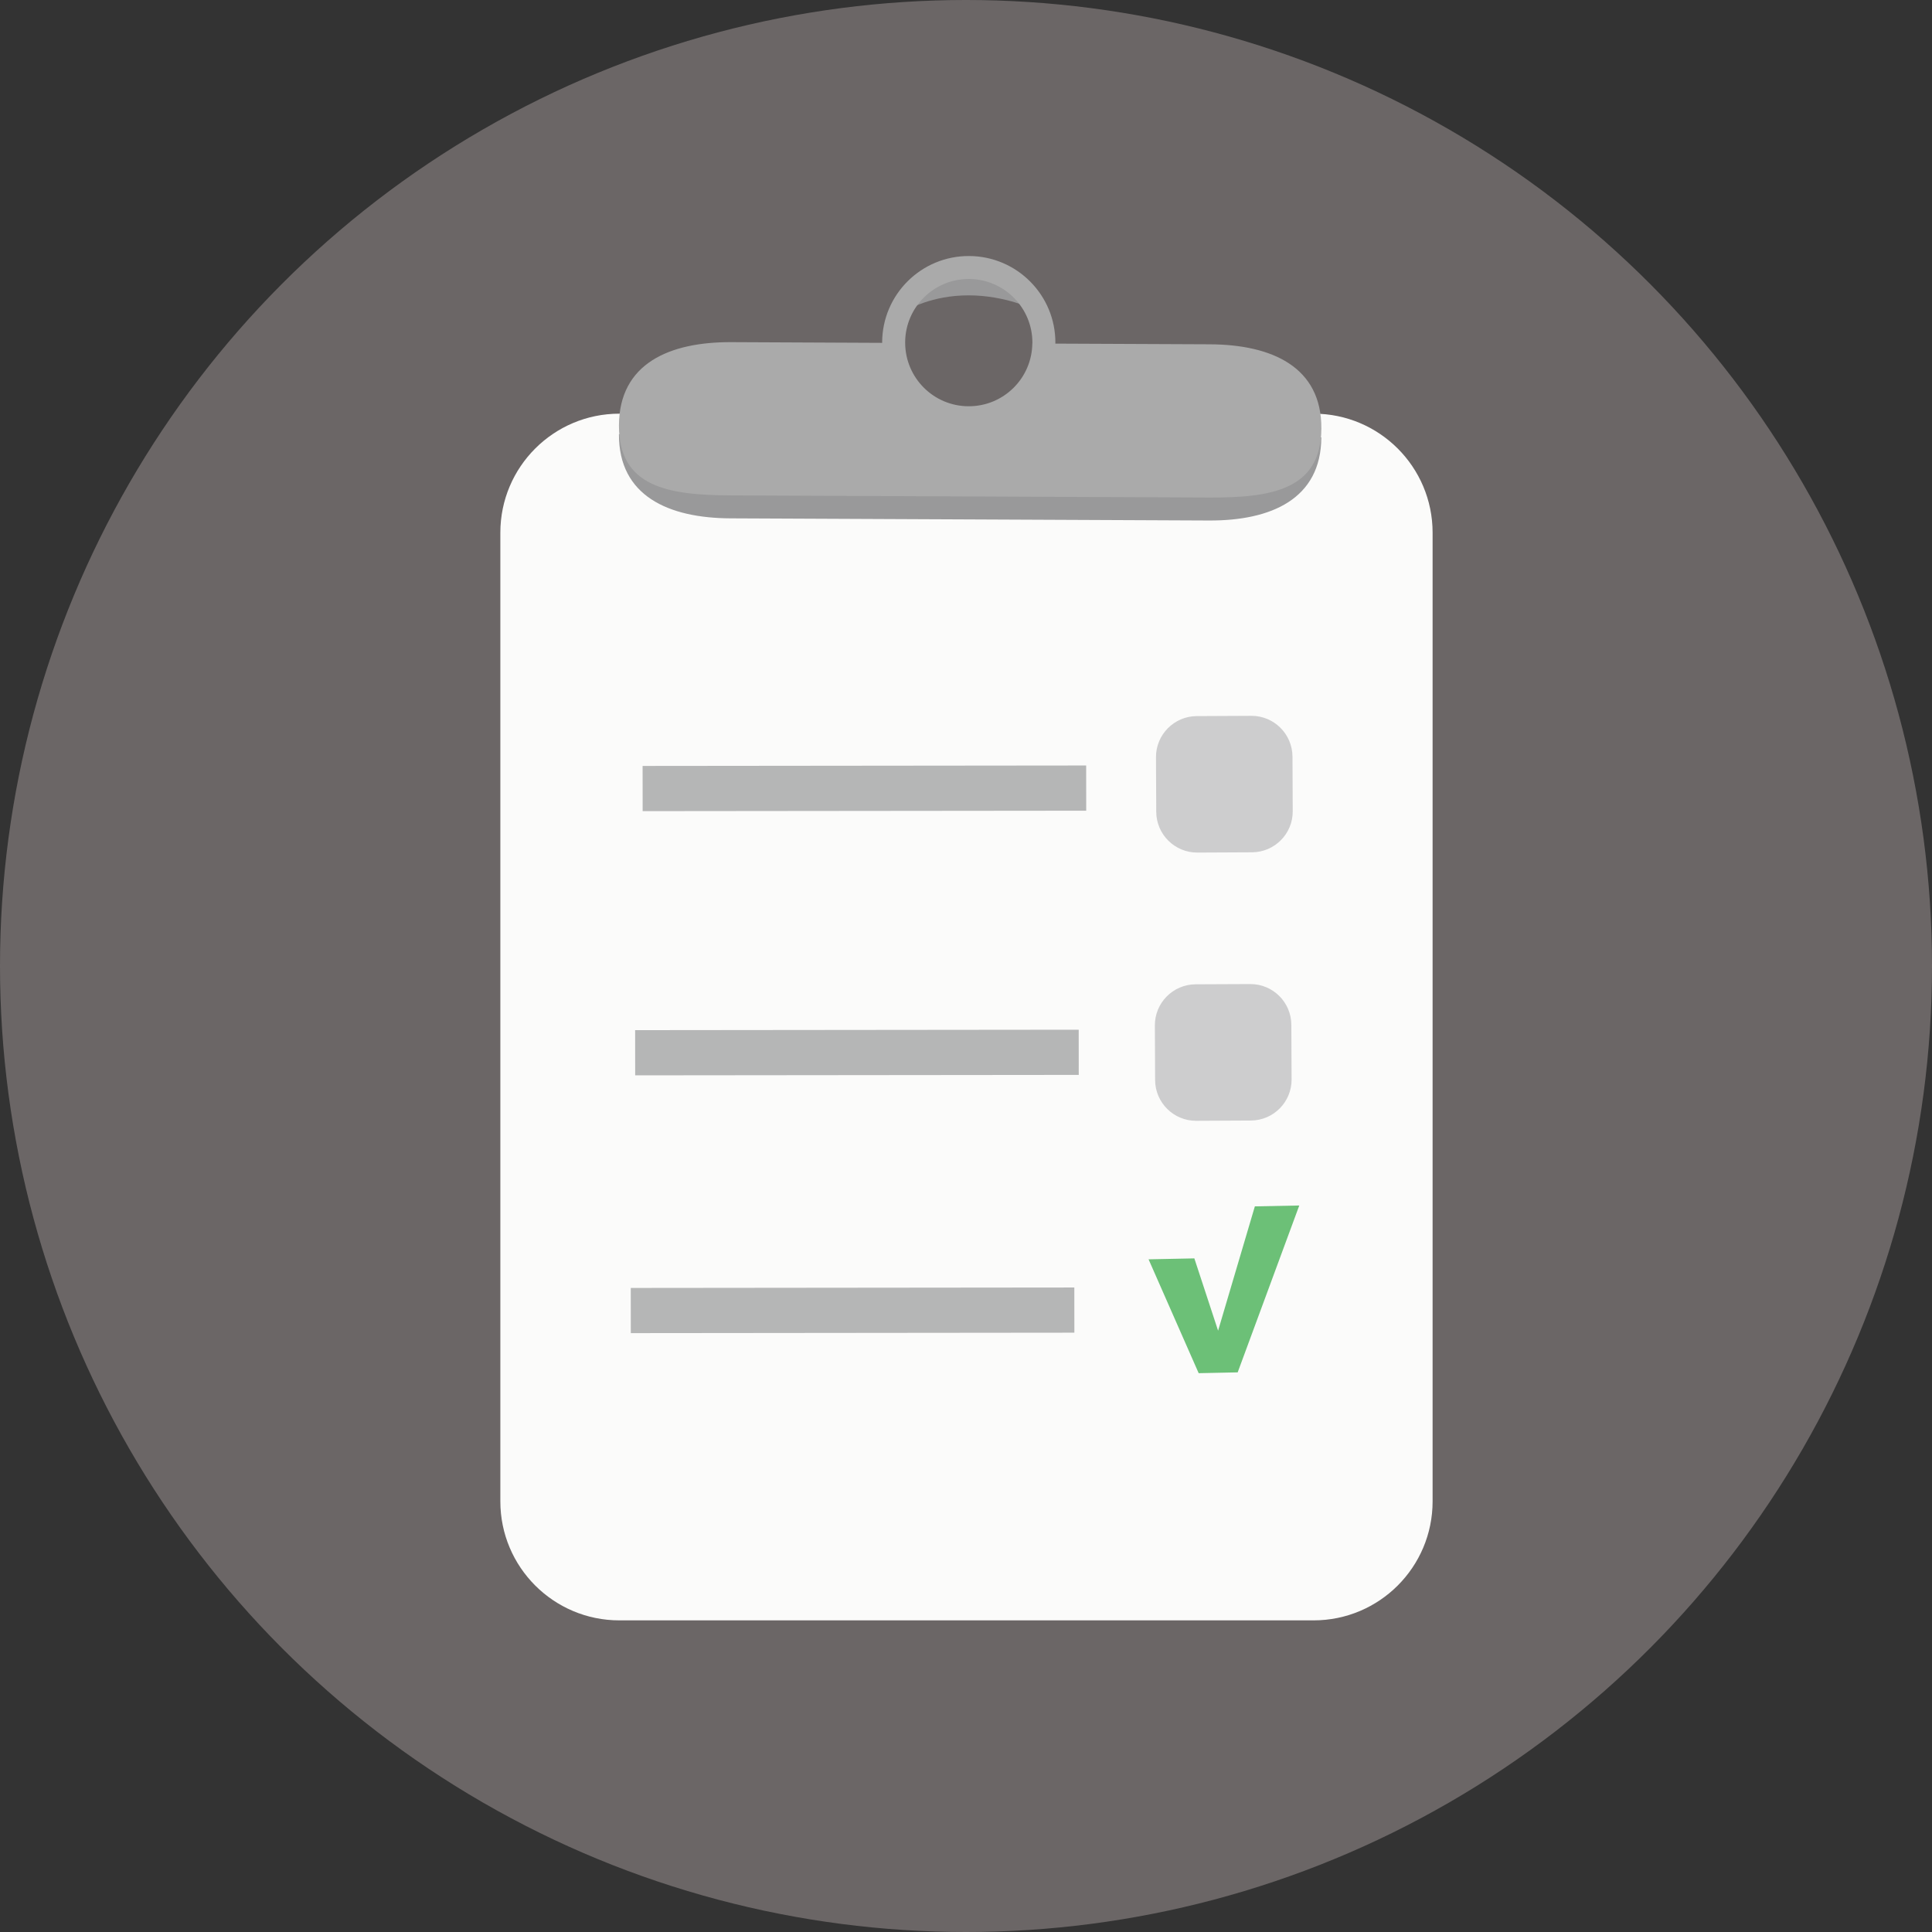 <?xml version="1.0"?>
<svg xmlns="http://www.w3.org/2000/svg" xmlns:xlink="http://www.w3.org/1999/xlink" version="1.1" id="Layer_1" x="0px" y="0px" viewBox="0 0 473.931 473.931" style="enable-background:new 0 0 473.931 473.931;" xml:space="preserve" width="512px" height="512px" class=""><rect x="0" y="0" width="473.931" height="473.931" fill="#333333" stroke="none"/><g><circle style="fill:#6B6666" cx="236.966" cy="236.966" r="236.966" data-original="#357180" class="active-path" data-old_color="#696464"/><path style="fill:#FBFBFA" d="M351.426,368.286c0,16.127-13.07,29.201-29.193,29.201H151.934  c-16.127,0-29.197-13.074-29.197-29.201V130.677c0-16.127,13.07-29.201,29.197-29.201h170.299c16.123,0,29.193,13.074,29.193,29.201  V368.286z" data-original="#F6F6E7" class="" data-old_color="#FBFBF9"/><g>
	
		<rect x="157.6" y="187.877" transform="matrix(-1 0.001 -0.001 -1 424.242 386.59)" style="fill:#B5B6B6;" width="108.81" height="11.091" data-original="#B5B6B6" class=""/>
	
		<rect x="155.754" y="252.69" transform="matrix(-1 0.001 -0.001 -1 420.629 516.215)" style="fill:#B5B6B6;" width="108.81" height="11.087" data-original="#B5B6B6" class=""/>
	
		<rect x="154.67" y="315.927" transform="matrix(-1 0.001 -0.001 -1 418.536 642.687)" style="fill:#B5B6B6;" width="108.81" height="11.083" data-original="#B5B6B6" class=""/>
</g><g>
	<path style="fill:#CDCDCE;" d="M317.114,198.983c0.041,5.549-4.445,10.065-9.991,10.092l-13.388,0.067   c-5.545,0.03-10.073-4.445-10.103-9.998l-0.064-13.388c-0.022-5.545,4.46-10.065,9.998-10.092l13.396-0.067   c5.538-0.026,10.058,4.445,10.092,9.998L317.114,198.983z" data-original="#CDCDCE" class=""/>
	<path style="fill:#CDCDCE;" d="M316.837,264.782c0.026,5.549-4.445,10.062-9.994,10.092l-13.392,0.067   c-5.545,0.026-10.065-4.449-10.095-9.994l-0.06-13.396c-0.026-5.545,4.449-10.065,9.994-10.095l13.388-0.06   c5.549-0.026,10.069,4.445,10.095,9.994L316.837,264.782z" data-original="#CDCDCE" class=""/>
</g><path style="fill:#6CC077;" d="M281.751,308.92l11.229-0.232l5.826,17.736l9.018-30.495l10.896-0.213L303.61,336.65l-9.568,0.198  L281.751,308.92z" data-original="#6CC077" class=""/><g>
	<path style="fill:#99999A;" d="M222.841,75.924c0,0,5.639-3.472,14.743-3.472c9.111,0,16.045,3.472,16.045,3.472   s-7.371-8.67-16.475-8.67C228.042,67.251,222.841,75.924,222.841,75.924z" data-original="#99999A" class=""/>
	<path style="fill:#99999A;" d="M151.829,106.513c-0.075,15.173,12.194,20.576,27.375,20.64l117.364,0.531   c15.169,0.067,27.498-5.231,27.562-20.4L151.829,106.513z" data-original="#99999A" class=""/>
</g><path style="fill:#AAAAAA" d="M296.755,84.459l-37.874-0.168c0.004-0.049,0.011-0.094,0.011-0.15  c0.056-11.734-9.418-21.287-21.152-21.336c-11.742-0.056-21.287,9.422-21.343,21.152c0,0.049,0.004,0.097,0.004,0.146l-37.01-0.172  c-15.173-0.064-27.487,5.235-27.558,20.408c-0.06,15.169,12.123,17.107,27.289,17.182l117.383,0.524  c15.158,0.075,27.573-1.766,27.637-16.935C324.209,89.933,311.932,84.53,296.755,84.459z M222.04,83.98  c0.03-8.621,7.057-15.581,15.674-15.543c8.617,0.041,15.577,7.061,15.54,15.685c0,0.049-0.011,0.094-0.019,0.15  c-0.109,8.55-7.087,15.427-15.663,15.386c-8.565-0.034-15.491-6.978-15.528-15.536C222.04,84.077,222.032,84.032,222.04,83.98z" data-original="#AAAAAA" class=""/></g> </svg>
